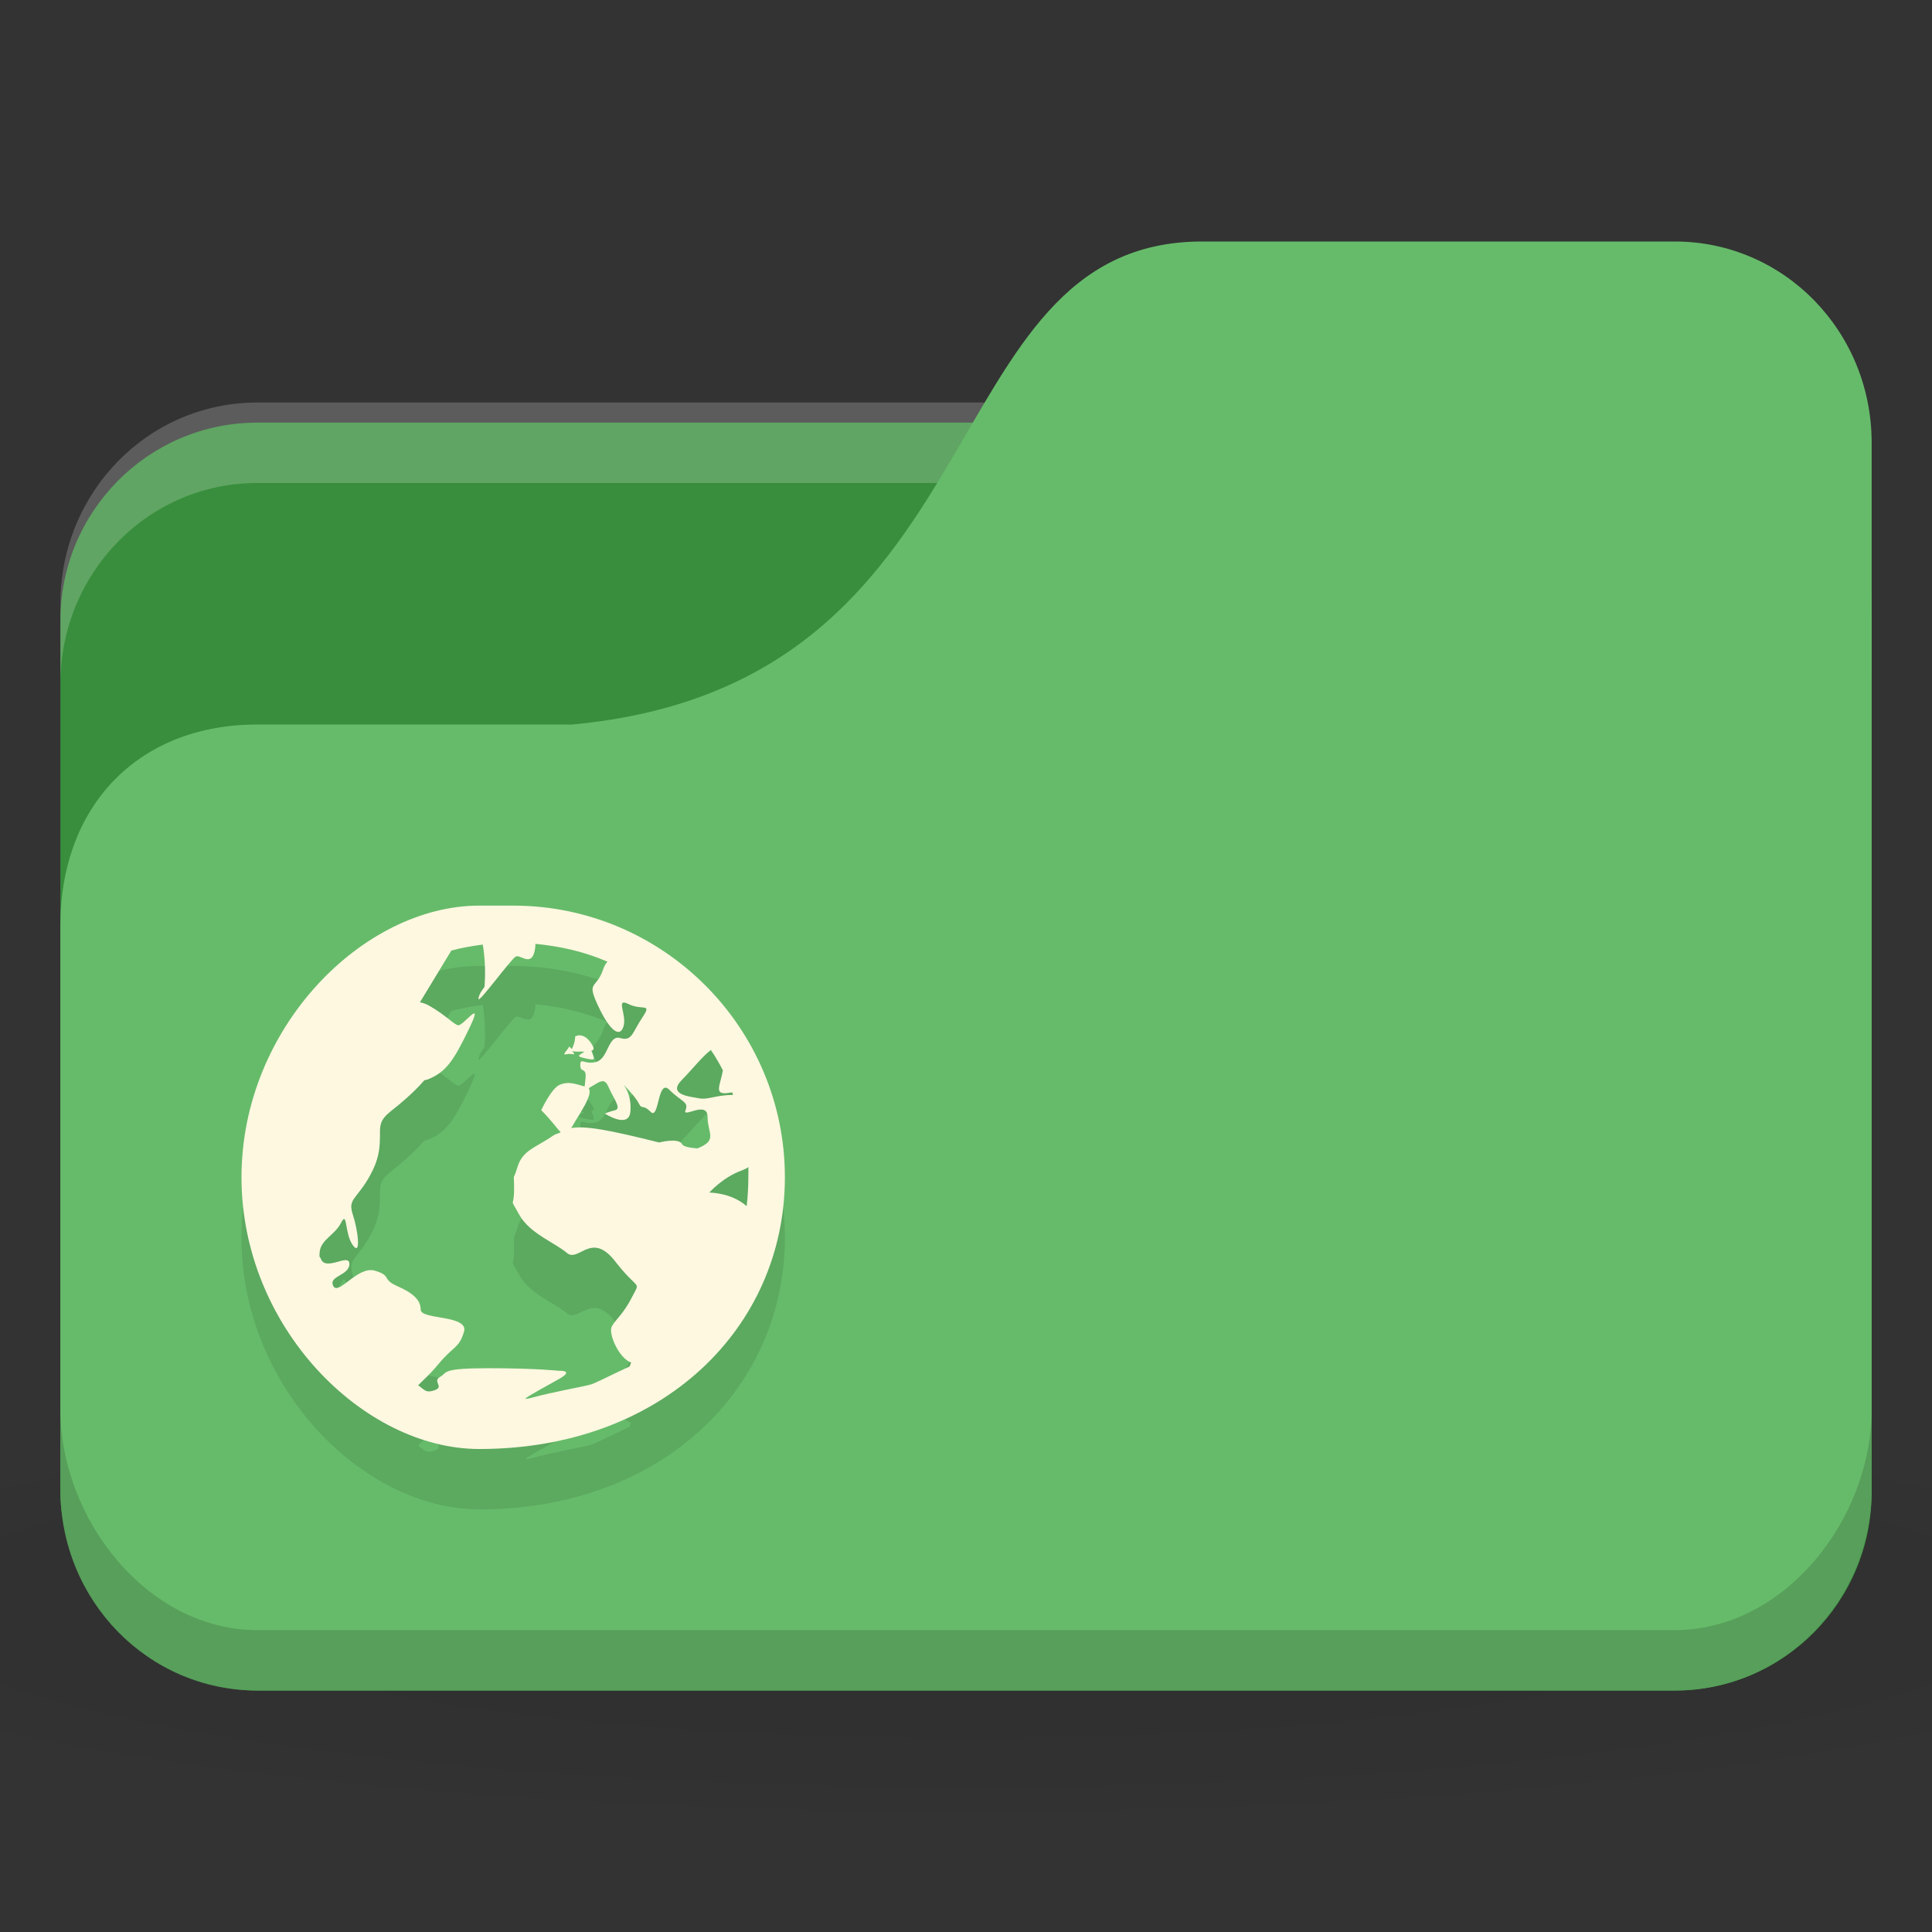 <?xml version="1.0" encoding="UTF-8" standalone="no"?>
<!-- Created with Inkscape (http://www.inkscape.org/) -->

<svg
   xmlns:dc="http://purl.org/dc/elements/1.1/"
   xmlns:cc="http://creativecommons.org/ns#"
   xmlns:rdf="http://www.w3.org/1999/02/22-rdf-syntax-ns#"
   xmlns:svg="http://www.w3.org/2000/svg"
   xmlns="http://www.w3.org/2000/svg"
   xmlns:xlink="http://www.w3.org/1999/xlink"
   xmlns:sodipodi="http://sodipodi.sourceforge.net/DTD/sodipodi-0.dtd"
   xmlns:inkscape="http://www.inkscape.org/namespaces/inkscape"
   width="64"
   height="64"
   id="svg2"
   version="1.1"
   inkscape:version="0.48.5 r10040"
   sodipodi:docname="network.svg">
  <rect width="100%" height="100%" fill="#333333" stroke="none"/>
  <defs
     id="defs4">
    <linearGradient
       id="linearGradient3855">
      <stop
         style="stop-color:#000000;stop-opacity:1;"
         offset="0"
         id="stop3857" />
      <stop
         style="stop-color:#000000;stop-opacity:0.294;"
         offset="1"
         id="stop3859" />
    </linearGradient>
    <linearGradient
       id="linearGradient3833">
      <stop
         id="stop3835"
         offset="0"
         style="stop-color:#fdfeff;stop-opacity:1;" />
      <stop
         id="stop3837"
         offset="1"
         style="stop-color:#dfe4e4;stop-opacity:1;" />
    </linearGradient>
    <linearGradient
       id="linearGradient3823">
      <stop
         style="stop-color:#49b7ef;stop-opacity:1;"
         offset="0"
         id="stop3825" />
      <stop
         style="stop-color:#1d8de2;stop-opacity:1;"
         offset="1"
         id="stop3827" />
    </linearGradient>
    <linearGradient
       id="linearGradient3956">
      <stop
         style="stop-color:#f8f4e1;stop-opacity:1;"
         offset="0"
         id="stop3958" />
      <stop
         style="stop-color:#eae5c8;stop-opacity:1;"
         offset="1"
         id="stop3960" />
    </linearGradient>
    <linearGradient
       id="linearGradient3915">
      <stop
         style="stop-color:#f8f4e1;stop-opacity:1;"
         offset="0"
         id="stop3917" />
      <stop
         style="stop-color:#ad9e57;stop-opacity:1;"
         offset="1"
         id="stop3919" />
    </linearGradient>
    <linearGradient
       inkscape:collect="always"
       id="linearGradient3861">
      <stop
         style="stop-color:#000000;stop-opacity:1;"
         offset="0"
         id="stop3863" />
      <stop
         style="stop-color:#000000;stop-opacity:0;"
         offset="1"
         id="stop3865" />
    </linearGradient>
    <linearGradient
       id="linearGradient3844">
      <stop
         style="stop-color:#000000;stop-opacity:0.392;"
         offset="0"
         id="stop3846" />
      <stop
         style="stop-color:#000000;stop-opacity:0;"
         offset="1"
         id="stop3848" />
    </linearGradient>
    <linearGradient
       id="linearGradient3810">
      <stop
         style="stop-color:#f2c66f;stop-opacity:1;"
         offset="0"
         id="stop3812" />
      <stop
         style="stop-color:#fbd68f;stop-opacity:1;"
         offset="1"
         id="stop3814" />
    </linearGradient>
    <linearGradient
       inkscape:collect="always"
       xlink:href="#linearGradient3810"
       id="linearGradient3816"
       x1="24"
       y1="1046.362"
       x2="24"
       y2="1014.362"
       gradientUnits="userSpaceOnUse" />
    <radialGradient
       inkscape:collect="always"
       xlink:href="#linearGradient3844"
       id="radialGradient3850"
       cx="24.076"
       cy="41.383"
       fx="24.076"
       fy="41.383"
       r="21.076"
       gradientTransform="matrix(1,0,0,0.113,0,36.704)"
       gradientUnits="userSpaceOnUse" />
    <linearGradient
       inkscape:collect="always"
       xlink:href="#linearGradient3810"
       id="linearGradient3856"
       gradientUnits="userSpaceOnUse"
       x1="24"
       y1="1046.362"
       x2="24"
       y2="1014.362"
       gradientTransform="translate(0,-3)" />
    <linearGradient
       inkscape:collect="always"
       xlink:href="#linearGradient3810"
       id="linearGradient3858"
       gradientUnits="userSpaceOnUse"
       x1="24"
       y1="1046.362"
       x2="24"
       y2="1014.362"
       gradientTransform="translate(0,-1004.362)" />
    <linearGradient
       inkscape:collect="always"
       xlink:href="#linearGradient3861"
       id="linearGradient3867"
       x1="1.995"
       y1="28.562"
       x2="46.005"
       y2="28.562"
       gradientUnits="userSpaceOnUse" />
    <linearGradient
       inkscape:collect="always"
       xlink:href="#linearGradient3915"
       id="linearGradient3921"
       x1="35"
       y1="8"
       x2="38"
       y2="5"
       gradientUnits="userSpaceOnUse" />
    <linearGradient
       inkscape:collect="always"
       xlink:href="#linearGradient3915"
       id="linearGradient3933"
       gradientUnits="userSpaceOnUse"
       x1="35"
       y1="8"
       x2="38"
       y2="5"
       gradientTransform="matrix(1.044,0,0,1.222,26.302,1003.251)" />
    <linearGradient
       inkscape:collect="always"
       xlink:href="#linearGradient3915"
       id="linearGradient3954"
       x1="35"
       y1="11"
       x2="44"
       y2="5"
       gradientUnits="userSpaceOnUse"
       gradientTransform="translate(22,1004.362)" />
    <linearGradient
       inkscape:collect="always"
       xlink:href="#linearGradient3823"
       id="linearGradient3829"
       x1="21"
       y1="14"
       x2="20"
       y2="24"
       gradientUnits="userSpaceOnUse" />
    <linearGradient
       inkscape:collect="always"
       xlink:href="#linearGradient3833"
       id="linearGradient3839"
       gradientUnits="userSpaceOnUse"
       x1="21"
       y1="14"
       x2="20"
       y2="26" />
    <linearGradient
       inkscape:collect="always"
       xlink:href="#linearGradient3855"
       id="linearGradient3862"
       x1="22"
       y1="15"
       x2="20"
       y2="30"
       gradientUnits="userSpaceOnUse" />
    <radialGradient
       r="24"
       fy="40.5"
       fx="24"
       cy="40.5"
       cx="24"
       gradientTransform="matrix(1.25,0,0,0.208,-6,1035.925)"
       gradientUnits="userSpaceOnUse"
       id="radialGradient3102"
       xlink:href="#linearGradient3886"
       inkscape:collect="always" />
    <linearGradient
       id="linearGradient3886">
      <stop
         style="stop-color:#000000;stop-opacity:1;"
         offset="0"
         id="stop3888" />
      <stop
         style="stop-color:#000000;stop-opacity:0.196;"
         offset="1"
         id="stop3890" />
    </linearGradient>
    <radialGradient
       inkscape:collect="always"
       xlink:href="#linearGradient3886-9"
       id="radialGradient3011"
       gradientUnits="userSpaceOnUse"
       gradientTransform="matrix(0.833,0,0,0.139,-4,1041.404)"
       cx="24"
       cy="40.5"
       fx="24"
       fy="40.5"
       r="24" />
    <linearGradient
       id="linearGradient3886-9">
      <stop
         style="stop-color:#000000;stop-opacity:1;"
         offset="0"
         id="stop3888-3" />
      <stop
         style="stop-color:#000000;stop-opacity:0.196;"
         offset="1"
         id="stop3890-7" />
    </linearGradient>
    <radialGradient
       r="24"
       fy="40.5"
       fx="24"
       cy="40.5"
       cx="24"
       gradientTransform="matrix(1.667,0,0,0.278,-8,1030.446)"
       gradientUnits="userSpaceOnUse"
       id="radialGradient3098"
       xlink:href="#linearGradient3886-9"
       inkscape:collect="always" />
  </defs>
  <sodipodi:namedview
     id="base"
     pagecolor="#ffffff"
     bordercolor="#666666"
     borderopacity="1.0"
     inkscape:pageopacity="0.0"
     inkscape:pageshadow="2"
     inkscape:zoom="12.464725"
     inkscape:cx="27.527713"
     inkscape:cy="42.82148"
     inkscape:document-units="px"
     inkscape:current-layer="layer1"
     showgrid="true"
     inkscape:window-width="1280"
     inkscape:window-height="998"
     inkscape:window-x="0"
     inkscape:window-y="0"
     inkscape:window-maximized="1">
    <inkscape:grid
       type="xygrid"
       id="grid2990"
       empspacing="5"
       visible="true"
       enabled="true"
       snapvisiblegridlinesonly="true" />
  </sodipodi:namedview>
  <g
     inkscape:label="Body"
     inkscape:groupmode="layer"
     id="layer1"
     transform="translate(0,-988.362)">
    <path
       inkscape:connector-curvature="0"
       style="opacity:0.1;fill:url(#radialGradient3098);fill-opacity:1;stroke:none"
       d="m 32,1035.029 c -13.102,0 -24.704,1.044 -32,2.667 l 0,8 c 7.296,1.622 18.898,2.667 32,2.667 13.102,0 24.704,-1.044 32,-2.667 l 0,-8 c -7.296,-1.623 -18.898,-2.667 -32,-2.667 z"
       id="path3868" />
    <rect
       style="fill:#388e3c;fill-opacity:1;stroke:none"
       id="rect2987"
       width="60"
       height="42"
       x="2"
       y="1002.362"
       rx="6.522"
       ry="6.562" />
    <path
       style="opacity:0.2;fill:#ffffff;fill-opacity:1;stroke:none"
       d="M 8.522,1001.696 C 4.909,1001.696 2,1004.669 2,1008.362 l 0,2.667 c 0,-3.693 2.909,-6.667 6.522,-6.667 l 46.957,0 c 3.613,0 6.522,2.973 6.522,6.667 l 0,-2.667 c 0,-3.693 -2.909,-6.667 -6.522,-6.667 l -46.957,0 z"
       id="rect3797"
       inkscape:connector-curvature="0" />
    <path
       style="fill:#66bb6a;fill-opacity:1;stroke:none"
       d="m 8.522,1012.362 10.435,0 c 14.348,-1.333 11.739,-16 20.87,-16 l 15.652,0 c 3.613,0 6.522,2.973 6.522,6.667 l 0,34.667 c 0,3.693 -2.909,6.667 -6.522,6.667 l -46.957,0 C 4.909,1044.362 2,1041.389 2,1037.696 l 0,-18.667 c 0,-4 2.609,-6.667 6.522,-6.667 z"
       id="rect3776"
       inkscape:connector-curvature="0"
       sodipodi:nodetypes="cccsssssscc" />
    <path
       inkscape:connector-curvature="0"
       style="line-height:normal;color:#000000;fill:#000000;fill-opacity:0.098"
       d="m 15.875,1020.362 c -3.839,0 -7.875,4.037 -7.875,9 0,4.963 4.037,9 7.875,9 6.088,0 10.125,-4.037 10.125,-9 0,-4.963 -4.037,-9 -9,-9 z m 1.856,1.266 c 0.839,0.078 1.652,0.269 2.391,0.59 -0.057,0.07 -0.101,0.134 -0.141,0.253 -0.227,0.682 -0.566,0.357 -0.169,1.209 0.398,0.852 0.73,1.073 0.844,0.675 0.114,-0.398 -0.286,-0.958 0.169,-0.731 0.455,0.227 0.791,-0.062 0.45,0.45 -0.341,0.511 -0.334,0.788 -0.731,0.675 -0.398,-0.114 -0.39,0.674 -0.787,0.788 -0.398,0.112 -0.534,-0.172 -0.534,0.112 0,0.284 0.226,0.024 0.169,0.478 -0.017,0.14 -0.012,0.164 -0.028,0.225 -0.373,-0.106 -0.54,-0.166 -0.816,-0.058 -0.284,0.114 -0.619,0.844 -0.619,0.844 0.355,0.355 0.52,0.61 0.647,0.731 -0.079,0.042 -0.175,0.056 -0.253,0.112 -0.568,0.398 -1.011,0.473 -1.181,1.041 -0.17,0.569 -0.112,0.048 -0.112,0.731 0,0.682 -0.172,0.219 0.169,0.844 0.341,0.625 1.177,0.925 1.575,1.266 0.398,0.341 0.808,-0.742 1.603,0.281 0.795,1.023 0.847,0.613 0.562,1.181 -0.284,0.568 -0.561,0.757 -0.675,0.984 -0.114,0.227 0.221,1.011 0.619,1.181 0.008,0 0.019,0 0.028,0 -0.021,0.048 -0.035,0.094 -0.056,0.14 -0.515,0.234 -1.146,0.557 -1.266,0.59 -0.281,0.082 -1.274,0.249 -1.997,0.45 -0.09,0.026 -0.162,0.026 -0.197,0.03 0.09,-0.098 0.801,-0.47 1.153,-0.675 0.482,-0.282 -0.028,-0.253 -0.028,-0.253 0,0 -0.767,-0.086 -2.334,-0.086 -0.783,0 -1.123,0.034 -1.294,0.086 -0.085,0.026 -0.127,0.05 -0.169,0.086 -0.041,0.036 -0.07,0.072 -0.141,0.112 -0.281,0.162 0.165,0.329 -0.197,0.45 -0.271,0.09 -0.303,0 -0.534,-0.17 0.165,-0.164 0.393,-0.362 0.675,-0.703 0.511,-0.618 0.673,-0.506 0.844,-1.068 0.17,-0.563 -1.434,-0.394 -1.434,-0.731 0,-0.338 -0.276,-0.562 -0.787,-0.787 -0.511,-0.225 -0.163,-0.338 -0.731,-0.506 -0.568,-0.17 -1.208,0.843 -1.378,0.506 -0.17,-0.338 0.534,-0.338 0.534,-0.731 0,-0.384 -0.81,0.29 -0.956,-0.196 -0.004,-0.02 -0.025,-0.02 -0.028,-0.03 -0.014,-0.07 -0.005,-0.112 0,-0.17 0.036,-0.405 0.504,-0.563 0.703,-0.956 0.227,-0.449 0.11,0.338 0.394,0.731 0.284,0.394 0.17,-0.506 0,-1.013 -0.17,-0.506 0.108,-0.506 0.506,-1.181 0.398,-0.675 0.394,-1.069 0.394,-1.575 0,-0.506 0.276,-0.562 0.844,-1.069 0.26,-0.232 0.465,-0.434 0.619,-0.618 0.037,-0.02 0.075,-0.02 0.113,-0.03 0.603,-0.241 0.856,-0.602 1.378,-1.688 0.522,-1.084 -0.205,-0.072 -0.366,-0.11 -0.161,-0.04 -0.394,-0.325 -0.956,-0.647 -0.116,-0.066 -0.22,-0.098 -0.309,-0.112 l 1.041,-1.716 c 0.333,-0.09 0.691,-0.152 1.041,-0.198 0.128,0.728 0.056,1.407 0.056,1.407 0,0 -0.197,0.233 -0.197,0.394 0,0.162 1.077,-1.326 1.237,-1.406 0.161,-0.082 0.567,0.426 0.647,-0.338 0.004,-0.044 -0.005,-0.044 0,-0.086 z m 1.519,3.037 c -0.058,-0.02 -0.126,-2e-4 -0.197,0.03 0,0.198 -0.077,0.343 -0.112,0.422 -0.021,-0.034 -0.084,-0.086 -0.084,-0.086 -0.085,0.158 -0.269,0.296 -0.084,0.253 0.185,-0.04 0.325,0.072 0.197,-0.086 -0.025,-0.03 -0.013,-0.02 -0.028,-0.03 0.024,0.02 0.069,0.03 0.169,0.03 0.112,0 0.172,0 0.253,0 -0.137,0.102 -0.287,0.144 -0.084,0.196 0.27,0.07 0.394,0.086 0.394,0.03 0,-0.056 -0.084,-0.253 -0.084,-0.253 0.053,-0.022 0.102,-0.048 0.056,-0.14 -0.085,-0.168 -0.221,-0.339 -0.394,-0.366 z m 4.303,0.478 c 0.141,0.218 0.275,0.443 0.394,0.675 -0.078,0.454 -0.277,0.759 0.056,0.759 0.093,0 0.176,-0.022 0.253,-0.03 0.01,0.028 0.018,0.058 0.028,0.086 -0.568,0 -0.841,0.172 -1.125,0.112 -0.284,-0.058 -1.074,-0.108 -0.563,-0.618 0.299,-0.299 0.672,-0.774 0.956,-0.985 z m -3.544,1.041 c 0.052,0.02 0.098,0.07 0.141,0.168 0.17,0.398 0.452,0.731 0.225,0.787 -0.227,0.056 -0.338,0.112 -0.338,0.112 0,0 0.787,0.512 0.844,-0.056 0.057,-0.568 -0.225,-0.9 -0.225,-0.9 0,0 0.393,0.392 0.506,0.619 0.114,0.227 0.11,0 0.394,0.281 0.284,0.284 0.221,-1.129 0.619,-0.731 0.398,0.398 0.648,0.391 0.534,0.675 -0.114,0.284 0.731,-0.343 0.731,0.225 0,0.548 0.349,0.77 -0.338,1.041 -0.26,-0.02 -0.466,-0.062 -0.506,-0.14 -0.114,-0.227 -0.759,-0.056 -0.759,-0.056 -1.7,-0.425 -2.438,-0.559 -2.925,-0.478 0.009,-0.02 0.018,-0.02 0.028,-0.028 0.249,-0.448 0.716,-1.069 0.562,-1.294 0.217,-0.124 0.386,-0.262 0.506,-0.225 z m 4.781,2.84 c 0.005,0.114 0,0.222 0,0.338 0,0.32 -0.019,0.646 -0.056,0.956 -0.511,-0.455 -1.238,-0.45 -1.238,-0.45 0,0 0.444,-0.504 1.069,-0.731 0.078,-0.028 0.162,-0.066 0.225,-0.112 z"
       id="path3041" />
    <path
       id="path4139"
       d="m 15.875,1018.362 c -3.839,0 -7.875,4.037 -7.875,9 0,4.963 4.037,9 7.875,9 6.088,0 10.125,-4.037 10.125,-9 0,-4.963 -4.037,-9 -9,-9 z m 1.856,1.266 c 0.839,0.078 1.652,0.269 2.391,0.59 -0.057,0.07 -0.101,0.134 -0.141,0.253 -0.227,0.682 -0.566,0.357 -0.169,1.209 0.398,0.852 0.73,1.073 0.844,0.675 0.114,-0.398 -0.286,-0.958 0.169,-0.731 0.455,0.227 0.791,-0.062 0.45,0.45 -0.341,0.511 -0.334,0.788 -0.731,0.675 -0.398,-0.114 -0.39,0.674 -0.787,0.788 -0.398,0.112 -0.534,-0.172 -0.534,0.112 0,0.284 0.226,0.024 0.169,0.478 -0.017,0.14 -0.012,0.164 -0.028,0.225 -0.373,-0.106 -0.54,-0.166 -0.816,-0.058 -0.284,0.114 -0.619,0.844 -0.619,0.844 0.355,0.355 0.52,0.61 0.647,0.731 -0.079,0.042 -0.175,0.056 -0.253,0.112 -0.568,0.398 -1.011,0.473 -1.181,1.041 -0.17,0.569 -0.112,0.048 -0.112,0.731 0,0.682 -0.172,0.219 0.169,0.844 0.341,0.625 1.177,0.925 1.575,1.266 0.398,0.341 0.808,-0.742 1.603,0.281 0.795,1.023 0.847,0.613 0.562,1.181 -0.284,0.568 -0.561,0.757 -0.675,0.984 -0.114,0.227 0.221,1.011 0.619,1.181 0.008,0 0.019,0 0.028,0 -0.021,0.048 -0.035,0.094 -0.056,0.14 -0.515,0.234 -1.146,0.557 -1.266,0.59 -0.281,0.082 -1.274,0.249 -1.997,0.45 -0.09,0.026 -0.162,0.026 -0.197,0.03 0.09,-0.098 0.801,-0.47 1.153,-0.675 0.482,-0.282 -0.028,-0.253 -0.028,-0.253 0,0 -0.767,-0.086 -2.334,-0.086 -0.783,0 -1.123,0.034 -1.294,0.086 -0.085,0.026 -0.127,0.05 -0.169,0.086 -0.041,0.036 -0.07,0.072 -0.141,0.112 -0.281,0.162 0.165,0.329 -0.197,0.45 -0.271,0.09 -0.303,0 -0.534,-0.17 0.165,-0.164 0.393,-0.362 0.675,-0.703 0.511,-0.618 0.673,-0.506 0.844,-1.068 0.17,-0.563 -1.434,-0.394 -1.434,-0.731 0,-0.338 -0.276,-0.562 -0.787,-0.787 -0.511,-0.225 -0.163,-0.338 -0.731,-0.506 -0.568,-0.17 -1.208,0.843 -1.378,0.506 -0.17,-0.338 0.534,-0.338 0.534,-0.731 0,-0.384 -0.81,0.29 -0.956,-0.196 -0.004,-0.02 -0.025,-0.02 -0.028,-0.03 -0.014,-0.07 -0.005,-0.112 0,-0.17 0.036,-0.405 0.504,-0.563 0.703,-0.956 0.227,-0.449 0.11,0.338 0.394,0.731 0.284,0.394 0.17,-0.506 0,-1.013 -0.17,-0.506 0.108,-0.506 0.506,-1.181 0.398,-0.675 0.394,-1.069 0.394,-1.575 0,-0.506 0.276,-0.562 0.844,-1.069 0.26,-0.232 0.465,-0.434 0.619,-0.618 0.037,-0.02 0.075,-0.02 0.113,-0.03 0.603,-0.241 0.856,-0.602 1.378,-1.688 0.522,-1.084 -0.205,-0.072 -0.366,-0.11 -0.161,-0.04 -0.394,-0.325 -0.956,-0.647 -0.116,-0.066 -0.22,-0.098 -0.309,-0.112 l 1.041,-1.716 c 0.333,-0.09 0.691,-0.152 1.041,-0.198 0.128,0.728 0.056,1.407 0.056,1.407 0,0 -0.197,0.233 -0.197,0.394 0,0.162 1.077,-1.326 1.237,-1.406 0.161,-0.082 0.567,0.426 0.647,-0.338 0.004,-0.044 -0.005,-0.044 0,-0.086 z m 1.519,3.037 c -0.058,-0.02 -0.126,-2e-4 -0.197,0.03 0,0.198 -0.077,0.343 -0.112,0.422 -0.021,-0.034 -0.084,-0.086 -0.084,-0.086 -0.085,0.158 -0.269,0.296 -0.084,0.253 0.185,-0.04 0.325,0.072 0.197,-0.086 -0.025,-0.03 -0.013,-0.02 -0.028,-0.03 0.024,0.02 0.069,0.03 0.169,0.03 0.112,0 0.172,0 0.253,0 -0.137,0.102 -0.287,0.144 -0.084,0.196 0.27,0.07 0.394,0.086 0.394,0.03 0,-0.056 -0.084,-0.253 -0.084,-0.253 0.053,-0.022 0.102,-0.048 0.056,-0.14 -0.085,-0.168 -0.221,-0.339 -0.394,-0.366 z m 4.303,0.478 c 0.141,0.218 0.275,0.443 0.394,0.675 -0.078,0.454 -0.277,0.759 0.056,0.759 0.093,0 0.176,-0.022 0.253,-0.03 0.01,0.028 0.018,0.058 0.028,0.086 -0.568,0 -0.841,0.172 -1.125,0.112 -0.284,-0.058 -1.074,-0.108 -0.563,-0.618 0.299,-0.299 0.672,-0.774 0.956,-0.985 z m -3.544,1.041 c 0.052,0.02 0.098,0.07 0.141,0.168 0.17,0.398 0.452,0.731 0.225,0.787 -0.227,0.056 -0.338,0.112 -0.338,0.112 0,0 0.787,0.512 0.844,-0.056 0.057,-0.568 -0.225,-0.9 -0.225,-0.9 0,0 0.393,0.392 0.506,0.619 0.114,0.227 0.11,0 0.394,0.281 0.284,0.284 0.221,-1.129 0.619,-0.731 0.398,0.398 0.648,0.391 0.534,0.675 -0.114,0.284 0.731,-0.343 0.731,0.225 0,0.548 0.349,0.77 -0.338,1.041 -0.26,-0.02 -0.466,-0.062 -0.506,-0.14 -0.114,-0.227 -0.759,-0.056 -0.759,-0.056 -1.7,-0.425 -2.438,-0.559 -2.925,-0.478 0.009,-0.02 0.018,-0.02 0.028,-0.028 0.249,-0.448 0.716,-1.069 0.562,-1.294 0.217,-0.124 0.386,-0.262 0.506,-0.225 z m 4.781,2.84 c 0.005,0.114 0,0.222 0,0.338 0,0.32 -0.019,0.646 -0.056,0.956 -0.511,-0.455 -1.238,-0.45 -1.238,-0.45 0,0 0.444,-0.504 1.069,-0.731 0.078,-0.028 0.162,-0.066 0.225,-0.112 z"
       style="line-height:normal;color:#000000;fill:#fff8e1;fill-opacity:1"
       inkscape:connector-curvature="0" />
    <path
       style="opacity:0.15;fill:#000000;fill-opacity:1;stroke:none"
       d="m 2,1035.029 0,2.667 c 0,3.693 2.909,6.667 6.522,6.667 l 46.957,0 c 3.613,0 6.522,-2.973 6.522,-6.667 l 0,-2.667 c 0,3.693 -2.909,7.333 -6.522,7.333 l -46.957,0 C 4.909,1042.362 2,1038.722 2,1035.029 z"
       id="path3786"
       inkscape:connector-curvature="0"
       sodipodi:nodetypes="csssscssc" />
  </g>
</svg>
